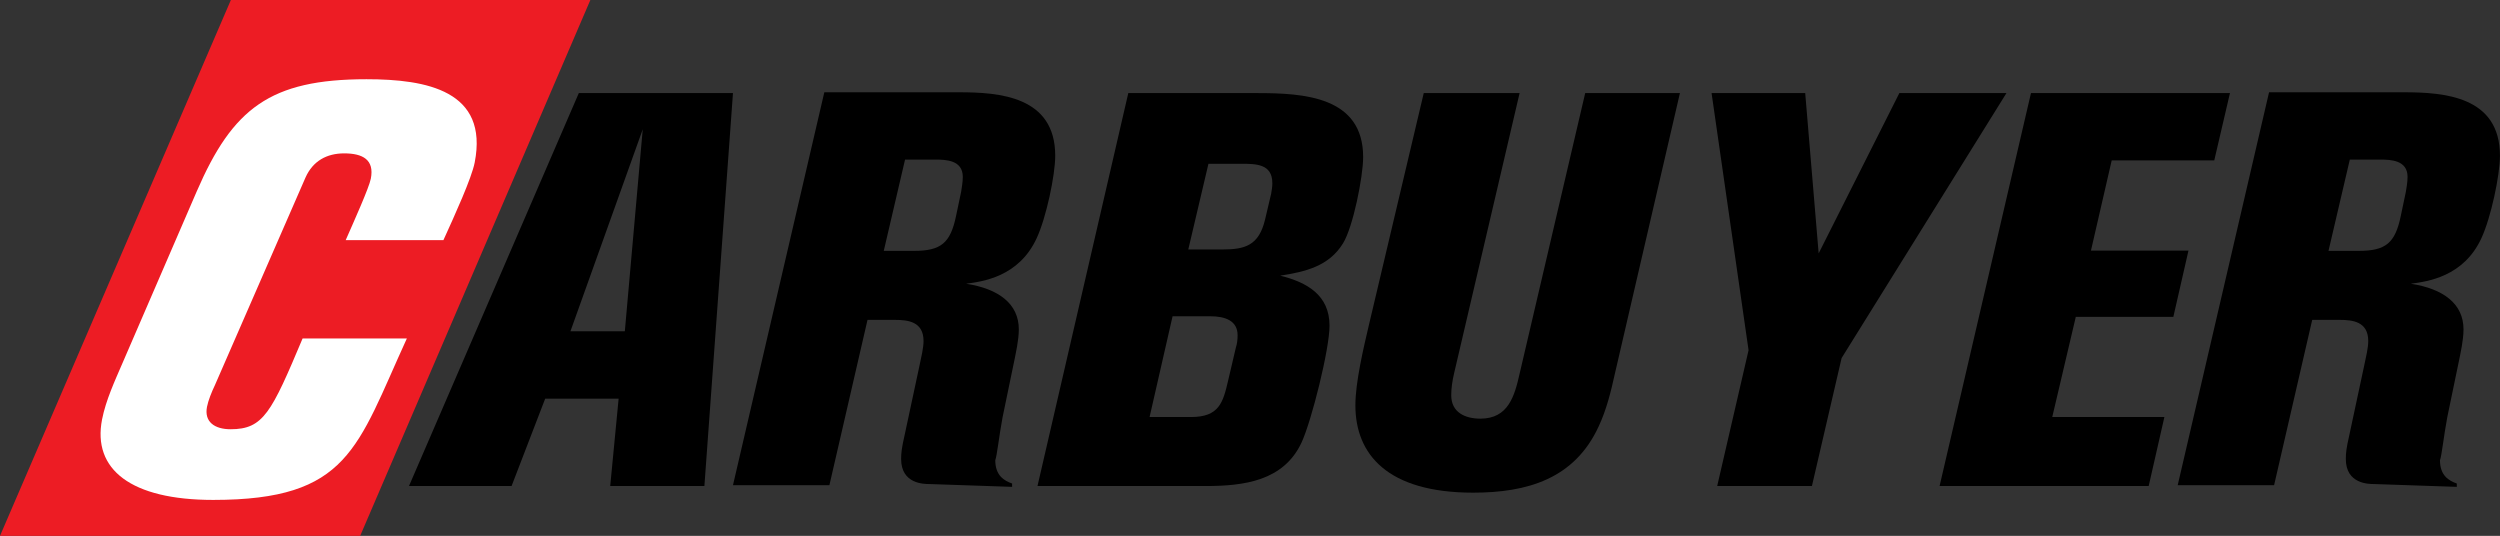 <?xml version="1.0" encoding="UTF-8"?><svg id="Layer_1" xmlns="http://www.w3.org/2000/svg" viewBox="0 0 733.96 157.32"><rect x="0" y="0" width="733.96" height="157.32" fill="#333333" stroke="none"/><defs><style>.cls-1{fill:#fff;}.cls-2{fill:#ed1c24;}</style></defs><polygon class="cls-2" points="67.78 0 0 157.32 105.74 157.32 173.32 0 67.78 0"/><path class="cls-1" d="M130.18,70.5c3.38-7.42,8.29-18.22,9.18-22.78,4.13-21.09-14.1-24.46-31.77-24.46-28.34,0-39.29,8.6-49.82,32.9l-21.74,50.28c-2.25,5.23-4.94,10.97-6.07,16.71-2.87,14.68,8.49,23.62,32.63,23.62,39.88,0,42.18-15.35,56.86-47.41h-30.61c-9.16,21.77-11.51,26.66-21.14,26.66-4.72,0-7.79-2.19-6.93-6.58,.36-1.86,1.38-4.39,2.27-6.24l26.65-61.08c2.18-4.89,6.28-7.09,11.36-7.09,5.42,0,8.91,1.85,7.82,7.42-.53,2.7-4.86,12.32-7.38,18.05h28.69Z"/><path d="M706.32,56.33l-1.48,7.03c-1.64,8.01-4.44,10.29-12.34,10.29h-8.89l6.26-26.8h8.89c3.13,0,8.06,.16,8.06,5.07,0,1.63-.33,3.27-.5,4.41m-.66-29.25h-39.5l-26.82,115.36h28.3l11.19-48.53h8.06c3.79,0,8.39,.49,8.39,6.21,0,1.96-.66,4.74-1.15,7.03l-4.44,20.75c-.82,3.59-.99,5.06-.99,6.86,0,7.35,6.75,7.35,8.39,7.35l24.19,.82v-.98c-2.3-.82-4.94-2.29-4.94-6.86,.49-1.14,1.15-7.35,2.14-12.58l3.62-17.48c.17-.98,1.15-5.07,1.15-8.33,0-7.52-5.93-11.93-15.47-13.4,4.77-.65,15.47-1.96,20.74-13.4,2.8-6.05,5.43-18.46,5.43-24.18,0-17.49-16.46-18.63-28.3-18.63"/><polygon points="654.68 27.33 596.26 27.33 569.43 142.69 630.82 142.69 635.43 122.43 602.51 122.43 609.42 93.02 638.06 93.02 642.5 73.57 613.87 73.57 619.96 47.1 650.07 47.1 654.68 27.33"/><polygon points="589.06 27.33 557.62 27.33 533.93 74.39 529.98 27.33 502.49 27.33 513.35 102.82 504.14 142.69 531.95 142.69 540.67 105.11 589.06 27.33"/><path d="M493.2,27.33h-27.81l-19.25,82.35c-1.48,6.54-3.29,13.23-11.52,13.23-4.44,0-8.56-1.8-8.56-6.86,0-2.13,.33-4.25,.82-6.37l19.25-82.35h-28.14l-15.96,67.48c-1.81,7.68-4.11,17.49-4.11,24.18,0,14.38,9.38,25.65,34.56,25.65,15.96,0,29.79-4.09,36.86-19.44,2.3-4.9,3.62-10.29,4.77-15.52l19.09-82.35Z"/><path d="M373.22,56.74l-1.81,7.68c-1.81,7.68-5.92,8.82-12.51,8.82h-10.04l5.92-25.16h9.38c4.61,0,9.38,0,9.38,5.72,0,.98-.16,1.96-.33,2.94m-10.37,45.26l-2.3,9.81c-1.48,6.37-2.63,10.62-10.86,10.62h-12.18l6.75-29.58h11.03c4.44,0,8.06,1.31,8.06,5.56,0,1.31-.16,2.61-.5,3.59m6.26-74.67h-37.85l-26.66,115.36h49.37c11.19,0,22.87-1.47,28.14-12.74,2.96-6.37,8.23-27.45,8.23-34.32,0-8.99-6.58-12.74-14.48-14.7,7.41-1.15,14.32-2.78,18.43-9.48,2.96-4.74,5.92-19.61,5.92-25.33,0-17.81-17.44-18.79-31.1-18.79"/><path d="M282.17,56.33l-1.48,7.03c-1.65,8.01-4.44,10.29-12.34,10.29h-8.89l6.25-26.8h8.89c3.13,0,8.06,.16,8.06,5.07,0,1.63-.33,3.27-.49,4.41m-.66-29.25h-39.5l-26.82,115.36h28.31l11.19-48.53h8.06c3.79,0,8.39,.49,8.39,6.21,0,1.96-.66,4.74-1.15,7.03l-4.44,20.75c-.82,3.59-.99,5.06-.99,6.86,0,7.35,6.75,7.35,8.39,7.35l24.19,.82v-.98c-2.3-.82-4.94-2.29-4.94-6.86,.49-1.14,1.15-7.35,2.14-12.58l3.62-17.48c.16-.98,1.15-5.07,1.15-8.33,0-7.52-5.93-11.93-15.47-13.4,4.77-.65,15.47-1.96,20.73-13.4,2.8-6.05,5.43-18.46,5.43-24.18,0-17.49-16.46-18.63-28.31-18.63"/><path d="M183.43,97.26h-15.96l21.23-59.31-5.26,59.31Zm-13.5-69.93l-49.86,115.36h30.12l9.87-25.65h21.56l-2.47,25.65h27.65l8.39-115.36h-45.26Z"/></svg>